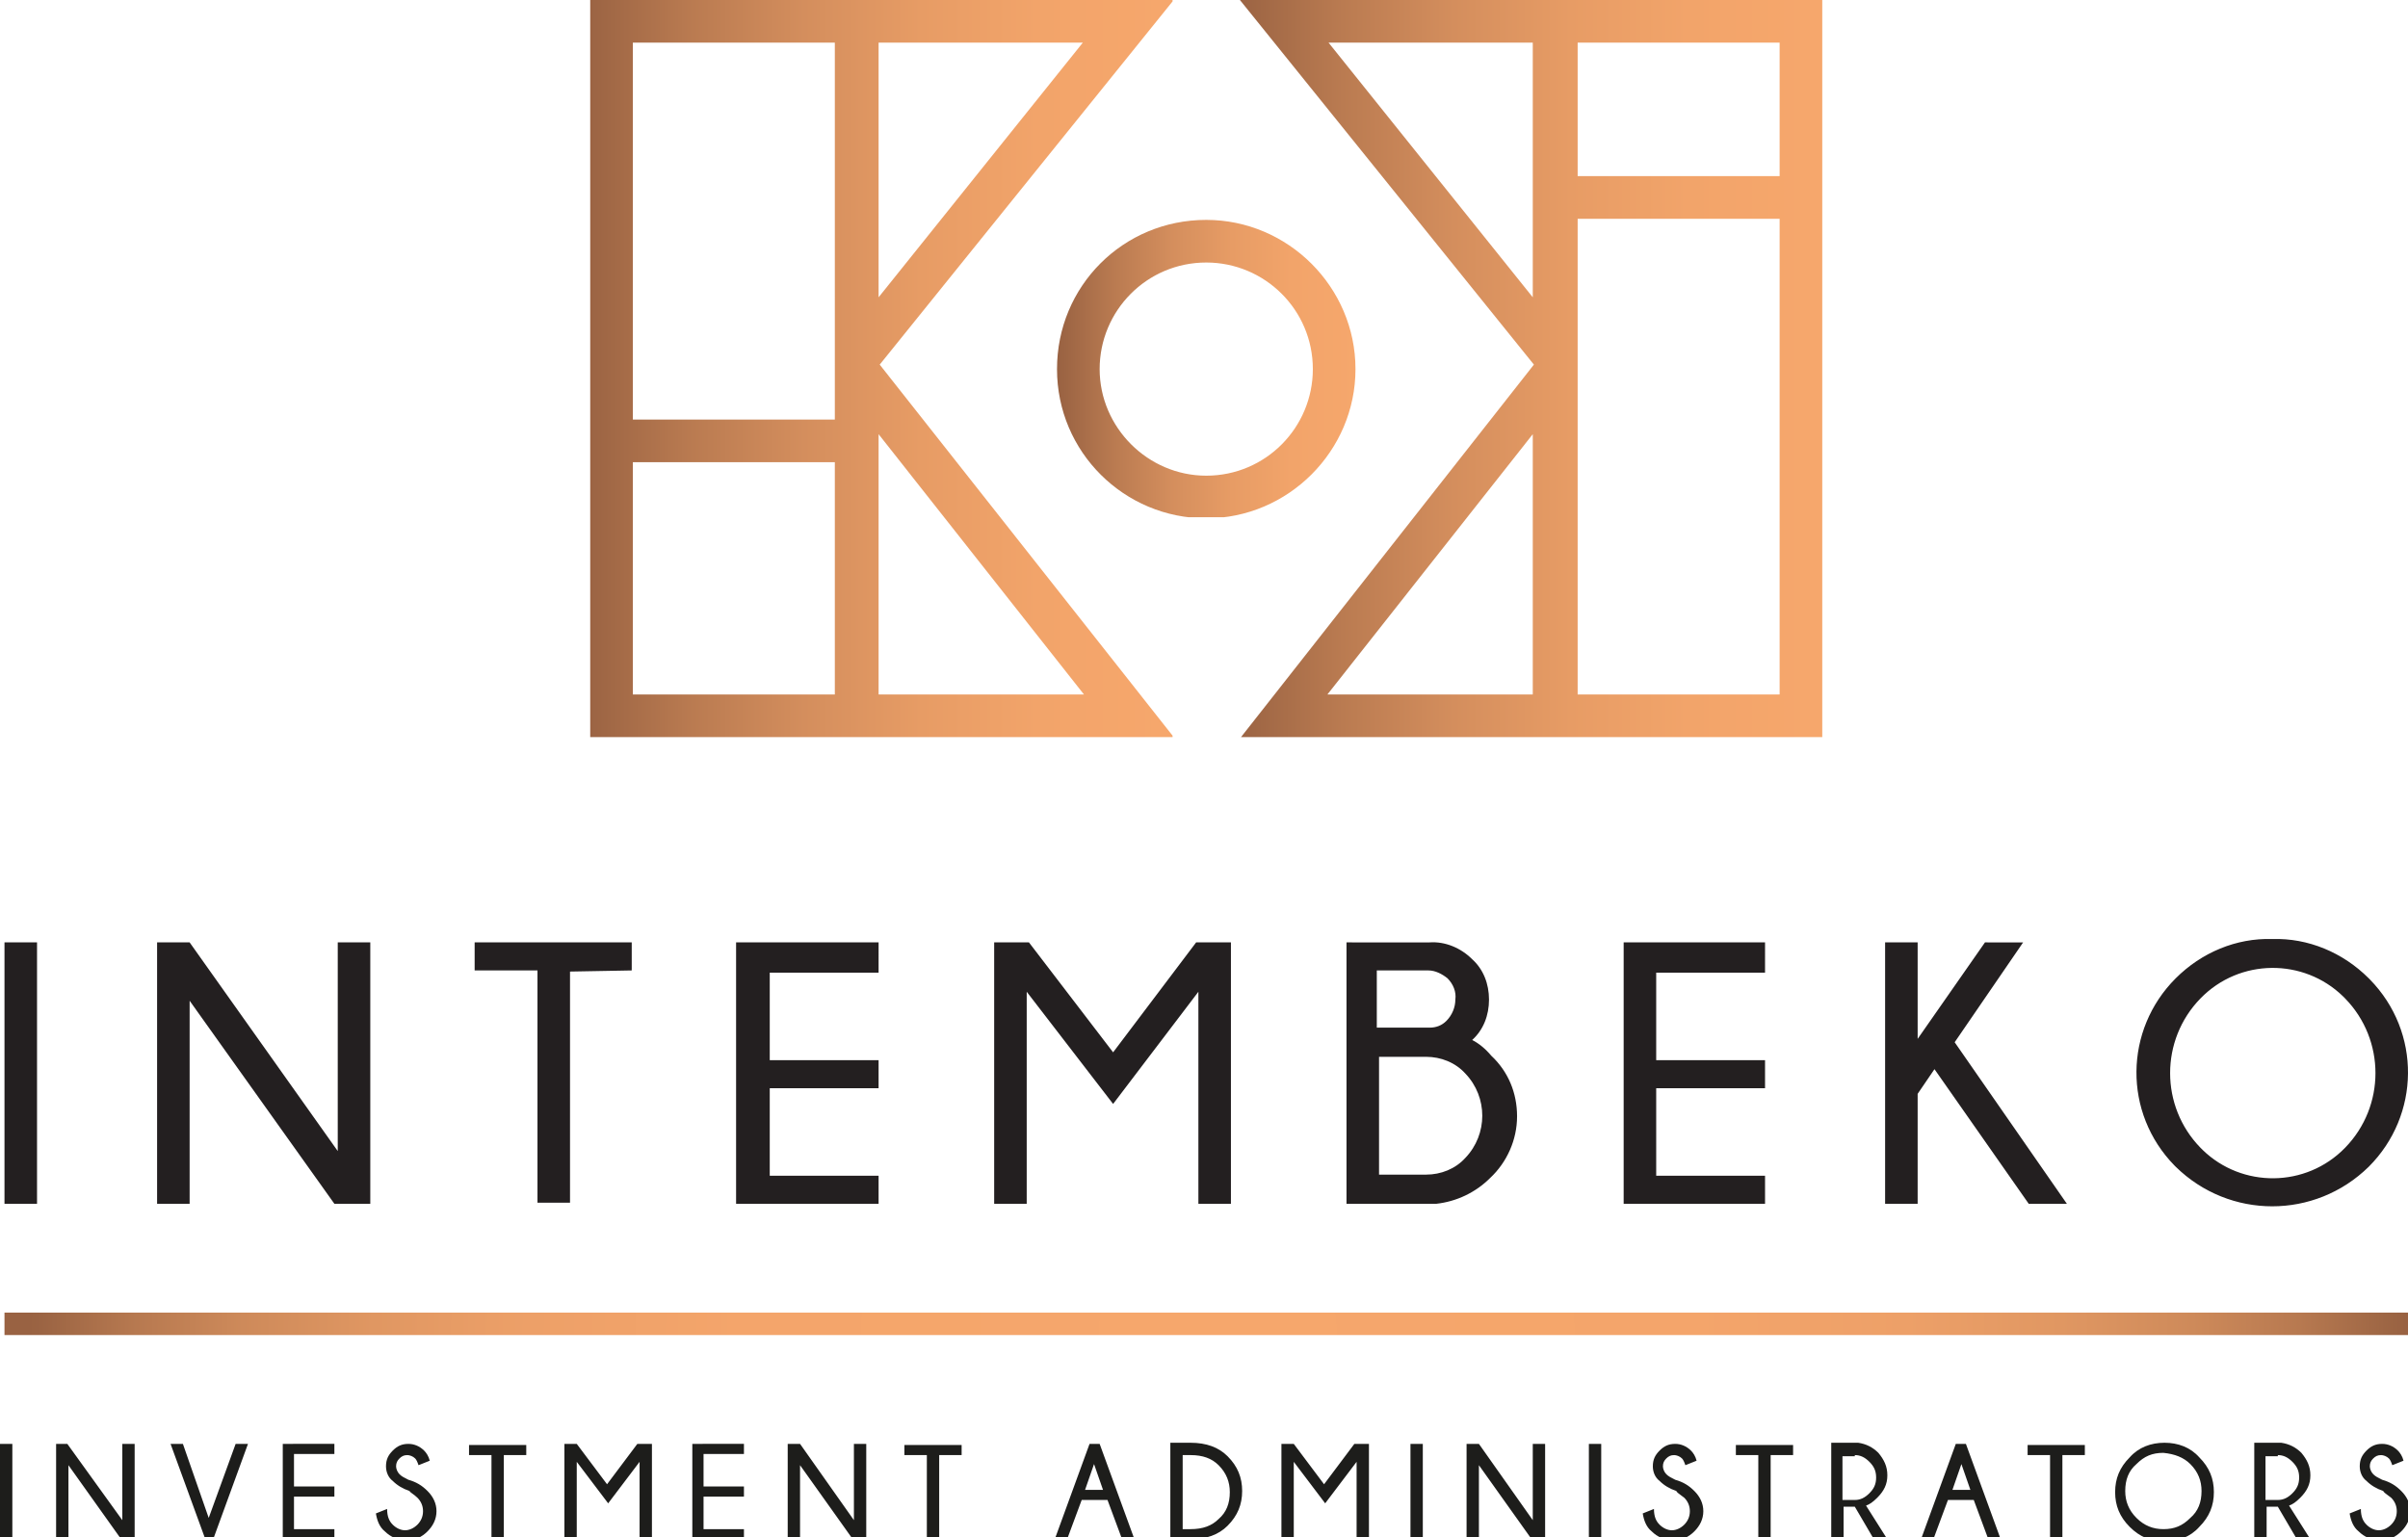 <svg version="1.1" id="logo-elements" xmlns="http://www.w3.org/2000/svg" xmlns:xlink="http://www.w3.org/1999/xlink" x="0px"
	 y="0px" viewBox="0 0 214.6 137" style="enable-background:new 0 0 214.6 137;" xml:space="preserve">
<style type="text/css">
	.st0{fill:#231F20;}
	.st1{fill:url(#SVGID_1_);}
	.st2{clip-path:url(#SVGID_3_);}
	.st3{fill:url(#SVGID_4_);}
	.st4{clip-path:url(#SVGID_6_);}
	.st5{fill:url(#SVGID_7_);}
	.st6{clip-path:url(#SVGID_9_);}
	.st7{fill:url(#SVGID_10_);}
	.st8{fill:#1D1D1B;}
</style>
<path class="st0" d="M209,89c3.6,3.7,3.6,9.6,0,13.3c-3.5,3.6-9.2,3.6-12.7,0.2c-0.1-0.1-0.1-0.1-0.2-0.2c-3.6-3.7-3.6-9.6,0-13.3
	c3.5-3.6,9.2-3.6,12.7-0.2C208.9,88.9,208.9,88.9,209,89 M202.5,83.7c-3.2-0.1-6.3,1.2-8.6,3.5c-4.6,4.6-4.7,12-0.1,16.7l0.1,0.1
	c4.8,4.7,12.4,4.7,17.2,0c4.6-4.6,4.7-12,0.1-16.7l-0.1-0.1C208.8,84.9,205.7,83.6,202.5,83.7 M176.9,84l-6,8.6V84H168v23.3h2.9
	v-9.8l1.5-2.2l8.4,12h3.4l-10-14.4l6.1-8.9H176.9z M144.7,84v23.3h12.6v-2.5h-9.7V97h9.7v-2.5h-9.7v-7.8h9.7V84H144.7z M131.2,92.7
	c1-0.9,1.5-2.2,1.5-3.6s-0.5-2.7-1.5-3.6c-1-1-2.4-1.6-3.8-1.5H120v23.3h8c1.8-0.2,3.5-1,4.8-2.3c1.5-1.4,2.4-3.4,2.4-5.5
	s-0.8-4-2.3-5.4C132.4,93.5,131.8,93,131.2,92.7 M127.3,86.5c0.6,0,1.2,0.3,1.7,0.7c0.5,0.5,0.8,1.2,0.7,1.9c0,0.7-0.3,1.4-0.8,1.9
	c-0.4,0.4-0.9,0.6-1.5,0.6h-4.7v-5.1H127.3z M122.9,104.7V94.2h4.2c1.3,0,2.6,0.5,3.5,1.5c2,2.1,2,5.4,0,7.5c-0.9,1-2.2,1.5-3.5,1.5
	H122.9z M106.6,84l-7.4,9.8L91.7,84h-3.1v23.3h2.9V88.4l7.7,10l7.6-10v18.9h2.9V84H106.6z M65.6,84v23.3h12.7v-2.5h-9.7V97h9.7v-2.5
	h-9.7v-7.8h9.7V84H65.6z M56.3,86.5V84h-14v2.5h5.6v20.7h2.9V86.6L56.3,86.5z M14,84v23.3h2.9V89.2l12.9,18.1H33V84h-2.9v18.6
	L16.9,84H14z M0.4,107.3h2.9V84H0.4V107.3z"/>
<radialGradient id="SVGID_1_" cx="-1280.333" cy="124.106" r="0.998" gradientTransform="matrix(107.1 0 0 107.1 137231.219 -13173.092)" gradientUnits="userSpaceOnUse">
	<stop  offset="0" style="stop-color:#F6A76C"/>
	<stop  offset="0.4" style="stop-color:#F4A56B"/>
	<stop  offset="0.58" style="stop-color:#EDA068"/>
	<stop  offset="0.71" style="stop-color:#E09762"/>
	<stop  offset="0.82" style="stop-color:#CE8A5A"/>
	<stop  offset="0.91" style="stop-color:#B77950"/>
	<stop  offset="0.99" style="stop-color:#9B6443"/>
	<stop  offset="1" style="stop-color:#996242"/>
</radialGradient>
<polyline class="st1" points="0.4,117 214.6,117 214.6,119 0.4,119 "/>
<g>
	<g>
		<g>
			<defs>
				<path id="SVGID_2_" d="M98,32.9c0-5.2,4.2-9.5,9.5-9.5c5.2,0,9.5,4.2,9.5,9.5c0,5.2-4.2,9.5-9.5,9.5l0,0
					C102.3,42.4,98,38.1,98,32.9 M94.2,32.9c0,7.4,6,13.3,13.3,13.3s13.3-6,13.3-13.3s-6-13.3-13.3-13.3l0,0
					C100.1,19.6,94.2,25.5,94.2,32.9"/>
			</defs>
			<clipPath id="SVGID_3_">
				<use xlink:href="#SVGID_2_"  style="overflow:visible;"/>
			</clipPath>
			<g class="st2">
				
					<linearGradient id="SVGID_4_" gradientUnits="userSpaceOnUse" x1="-1252.792" y1="145.482" x2="-1251.792" y2="145.482" gradientTransform="matrix(26.63 0 0 26.63 33456.309 -3841.38)">
					<stop  offset="0" style="stop-color:#996242"/>
					<stop  offset="0.19" style="stop-color:#BA7B51"/>
					<stop  offset="0.38" style="stop-color:#D48E5D"/>
					<stop  offset="0.58" style="stop-color:#E79C65"/>
					<stop  offset="0.78" style="stop-color:#F2A46A"/>
					<stop  offset="1" style="stop-color:#F6A76C"/>
				</linearGradient>
				<rect x="94.2" y="19.5" class="st3" width="26.6" height="26.6"/>
			</g>
		</g>
	</g>
</g>
<g>
	<g>
		<defs>
			<path id="SVGID_5_" d="M96.6,61.9H78.3V38.7L96.6,61.9z M78.3,3.8h18.2L78.3,26.5V3.8z M74.4,37.4h-18V3.8h18V37.4z M74.4,61.9
				h-18V41.2h18V61.9z M104.6,0h-52v65.7h52L78.4,32.5L104.6,0z"/>
		</defs>
		<clipPath id="SVGID_6_">
			<use xlink:href="#SVGID_5_"  style="overflow:visible;"/>
		</clipPath>
		<g class="st4">
			
				<linearGradient id="SVGID_7_" gradientUnits="userSpaceOnUse" x1="-1270.678" y1="131.165" x2="-1269.678" y2="131.165" gradientTransform="matrix(52.02 0 0 52.02 66152.734 -6790.33)">
				<stop  offset="0" style="stop-color:#996242"/>
				<stop  offset="0.19" style="stop-color:#BA7B51"/>
				<stop  offset="0.38" style="stop-color:#D48E5D"/>
				<stop  offset="0.58" style="stop-color:#E79C65"/>
				<stop  offset="0.78" style="stop-color:#F2A46A"/>
				<stop  offset="1" style="stop-color:#F6A76C"/>
			</linearGradient>
			<rect x="52.5" class="st5" width="52" height="65.7"/>
		</g>
	</g>
</g>
<g>
	<g>
		<defs>
			<path id="SVGID_8_" d="M158.6,15.7h-18V3.8h18V15.7z M158.6,61.9h-18V19.5h18V61.9z M136.6,26.5L118.4,3.8h18.2V26.5z
				 M136.6,61.9h-18.3l18.3-23.2V61.9z M136.8,0h-26.3l26.2,32.5l-26.1,33.2h52V0H136.8z"/>
		</defs>
		<clipPath id="SVGID_9_">
			<use xlink:href="#SVGID_8_"  style="overflow:visible;"/>
		</clipPath>
		<g class="st6">
			
				<linearGradient id="SVGID_10_" gradientUnits="userSpaceOnUse" x1="-1270.678" y1="131.164" x2="-1269.678" y2="131.164" gradientTransform="matrix(52.02 0 0 52.02 66210.633 -6790.32)">
				<stop  offset="0" style="stop-color:#996242"/>
				<stop  offset="0.19" style="stop-color:#BA7B51"/>
				<stop  offset="0.38" style="stop-color:#D48E5D"/>
				<stop  offset="0.58" style="stop-color:#E79C65"/>
				<stop  offset="0.78" style="stop-color:#F2A46A"/>
				<stop  offset="1" style="stop-color:#F6A76C"/>
			</linearGradient>
			<rect x="110.4" class="st7" width="52" height="65.7"/>
		</g>
	</g>
</g>
<path class="st8" d="M213.1,133.5c0.3,0.3,0.5,0.7,0.5,1.2s-0.2,0.9-0.5,1.2c-0.3,0.3-0.7,0.5-1.1,0.5c-0.4,0-0.8-0.2-1.1-0.5
	c-0.3-0.3-0.5-0.7-0.5-1.4l-1,0.4c0.1,0.6,0.3,1.2,0.8,1.6c0.5,0.5,1.2,0.8,1.9,0.8c0.8,0,1.4-0.3,1.9-0.8c0.5-0.5,0.8-1.1,0.8-1.8
	s-0.3-1.3-0.8-1.8c-0.5-0.5-1-0.8-1.7-1c-0.4-0.2-0.6-0.3-0.8-0.5c-0.2-0.2-0.3-0.5-0.3-0.7c0-0.3,0.1-0.5,0.3-0.7
	c0.2-0.2,0.4-0.3,0.7-0.3c0.2,0,0.5,0.1,0.7,0.3c0.1,0.1,0.2,0.3,0.3,0.6l1-0.4c-0.1-0.4-0.3-0.7-0.5-0.9c-0.4-0.4-0.9-0.6-1.4-0.6
	c-0.6,0-1,0.2-1.4,0.6c-0.4,0.4-0.6,0.8-0.6,1.4c0,0.5,0.2,1,0.6,1.3c0.4,0.4,0.9,0.7,1.5,0.9C212.4,133,212.7,133.2,213.1,133.5
	 M204.7,137.2h1.2l-1.9-3c0.3-0.1,0.6-0.3,1-0.7c0.6-0.6,0.9-1.2,0.9-2c0-0.8-0.3-1.4-0.8-2c-0.5-0.5-1.1-0.8-1.8-0.9h-2.4v8.5h1.1
	v-2.8h1L204.7,137.2z M203,129.7c0.5,0,0.9,0.2,1.3,0.6c0.4,0.4,0.6,0.8,0.6,1.4c0,0.6-0.2,1-0.6,1.4c-0.4,0.4-0.8,0.6-1.3,0.6h-1.1
	v-3.9H203z M195.2,130.5c0.7,0.7,1,1.5,1,2.4c0,1-0.3,1.8-1,2.4c-0.7,0.7-1.4,1-2.4,1c-0.9,0-1.7-0.3-2.4-1c-0.7-0.7-1-1.5-1-2.4
	c0-1,0.3-1.8,1-2.4c0.7-0.7,1.4-1,2.4-1C193.8,129.6,194.6,129.9,195.2,130.5 M192.9,128.6c-1.2,0-2.3,0.4-3.1,1.3
	c-0.9,0.9-1.3,1.9-1.3,3.1c0,1.2,0.4,2.2,1.3,3.1c0.9,0.9,1.9,1.3,3.1,1.3c1.2,0,2.3-0.4,3.1-1.3c0.9-0.9,1.3-1.9,1.3-3.1
	c0-1.2-0.4-2.2-1.3-3.1C195.2,129,194.1,128.6,192.9,128.6 M185.8,129.7v-0.9h-5.1v0.9h2v7.6h1.1v-7.6H185.8z M174.3,128.7l-3.1,8.5
	h1.1l1.3-3.5h2.3l1.3,3.5h1.1l-3.1-8.5H174.3z M174,132.8l0.8-2.3l0.8,2.3H174z M167,137.2h1.2l-1.9-3c0.3-0.1,0.6-0.3,1-0.7
	c0.6-0.6,0.9-1.2,0.9-2c0-0.8-0.3-1.4-0.8-2c-0.5-0.5-1.1-0.8-1.8-0.9h-2.4v8.5h1.1v-2.8h1L167,137.2z M165.3,129.7
	c0.5,0,0.9,0.2,1.3,0.6c0.4,0.4,0.6,0.8,0.6,1.4c0,0.6-0.2,1-0.6,1.4c-0.4,0.4-0.8,0.6-1.3,0.6h-1.1v-3.9H165.3z M159.8,129.7v-0.9
	h-5.1v0.9h2v7.6h1.1v-7.6H159.8z M150.1,133.5c0.3,0.3,0.5,0.7,0.5,1.2s-0.2,0.9-0.5,1.2c-0.3,0.3-0.7,0.5-1.1,0.5
	c-0.4,0-0.8-0.2-1.1-0.5c-0.3-0.3-0.5-0.7-0.5-1.4l-1,0.4c0.1,0.6,0.3,1.2,0.8,1.6c0.5,0.5,1.2,0.8,1.9,0.8c0.8,0,1.4-0.3,1.9-0.8
	c0.5-0.5,0.8-1.1,0.8-1.8s-0.3-1.3-0.8-1.8c-0.5-0.5-1-0.8-1.7-1c-0.4-0.2-0.6-0.3-0.8-0.5c-0.2-0.2-0.3-0.5-0.3-0.7
	c0-0.3,0.1-0.5,0.3-0.7s0.4-0.3,0.7-0.3c0.2,0,0.5,0.1,0.7,0.3c0.1,0.1,0.2,0.3,0.3,0.6l1-0.4c-0.1-0.4-0.3-0.7-0.5-0.9
	c-0.4-0.4-0.9-0.6-1.4-0.6c-0.6,0-1,0.2-1.4,0.6c-0.4,0.4-0.6,0.8-0.6,1.4c0,0.5,0.2,1,0.6,1.3c0.4,0.4,0.9,0.7,1.5,0.9
	C149.4,133,149.7,133.2,150.1,133.5 M141.6,137.2h1.1v-8.5h-1.1V137.2z M130.7,128.7v8.5h1.1v-6.6l4.7,6.6h1.2v-8.5h-1.1v6.8
	l-4.8-6.8H130.7z M125.7,137.2h1.1v-8.5h-1.1V137.2z M120.7,128.7l-2.7,3.6l-2.7-3.6h-1.1v8.5h1.1v-6.9l2.8,3.7l2.8-3.7v6.9h1.1
	v-8.5H120.7z M106.1,129.7c1.1,0,1.9,0.3,2.5,0.9c0.7,0.7,1,1.5,1,2.4c0,1-0.3,1.8-1,2.4c-0.6,0.6-1.4,0.9-2.5,0.9h-0.7v-6.6H106.1z
	 M104.3,128.7v8.5h1.8c1.4,0,2.5-0.4,3.3-1.2c0.9-0.9,1.3-1.9,1.3-3.1c0-1.2-0.4-2.2-1.3-3.1c-0.8-0.8-1.9-1.2-3.3-1.2H104.3z
	 M97.1,128.7l-3.1,8.5h1.1l1.3-3.5h2.3l1.3,3.5h1.1l-3.1-8.5H97.1z M96.7,132.8l0.8-2.3l0.8,2.3H96.7z M85.7,129.7v-0.9h-5.1v0.9h2
	v7.6h1.1v-7.6H85.7z M70.2,128.7v8.5h1.1v-6.6l4.7,6.6h1.2v-8.5h-1.1v6.8l-4.8-6.8H70.2z M61.7,128.7v8.5h4.6v-0.9h-3.6v-2.9h3.6
	v-0.9h-3.6v-2.9h3.6v-0.9H61.7z M56.8,128.7l-2.7,3.6l-2.7-3.6h-1.1v8.5h1.1v-6.9l2.8,3.7l2.8-3.7v6.9h1.1v-8.5H56.8z M46.9,129.7
	v-0.9h-5.1v0.9h2v7.6h1.1v-7.6H46.9z M37.2,133.5c0.3,0.3,0.5,0.7,0.5,1.2s-0.2,0.9-0.5,1.2c-0.3,0.3-0.7,0.5-1.1,0.5
	c-0.4,0-0.8-0.2-1.1-0.5c-0.3-0.3-0.5-0.7-0.5-1.4l-1,0.4c0.1,0.6,0.3,1.2,0.8,1.6c0.5,0.5,1.2,0.8,1.9,0.8c0.8,0,1.4-0.3,1.9-0.8
	c0.5-0.5,0.8-1.1,0.8-1.8s-0.3-1.3-0.8-1.8c-0.5-0.5-1-0.8-1.7-1c-0.4-0.2-0.6-0.3-0.8-0.5c-0.2-0.2-0.3-0.5-0.3-0.7
	c0-0.3,0.1-0.5,0.3-0.7c0.2-0.2,0.4-0.3,0.7-0.3c0.2,0,0.5,0.1,0.7,0.3c0.1,0.1,0.2,0.3,0.3,0.6l1-0.4c-0.1-0.4-0.3-0.7-0.5-0.9
	c-0.4-0.4-0.9-0.6-1.4-0.6c-0.6,0-1,0.2-1.4,0.6c-0.4,0.4-0.6,0.8-0.6,1.4c0,0.5,0.2,1,0.6,1.3c0.4,0.4,0.9,0.7,1.5,0.9
	C36.5,133,36.9,133.2,37.2,133.5 M25.2,128.7v8.5h4.6v-0.9h-3.6v-2.9h3.6v-0.9h-3.6v-2.9h3.6v-0.9H25.2z M18.6,135.3l-2.3-6.6h-1.1
	l3.1,8.5h0.7l3.1-8.5h-1.1L18.6,135.3z M5,128.7v8.5h1.1v-6.6l4.7,6.6H12v-8.5h-1.1v6.8L6,128.7H5z M0,137.2h1.1v-8.5H0V137.2z"/>
</svg>
